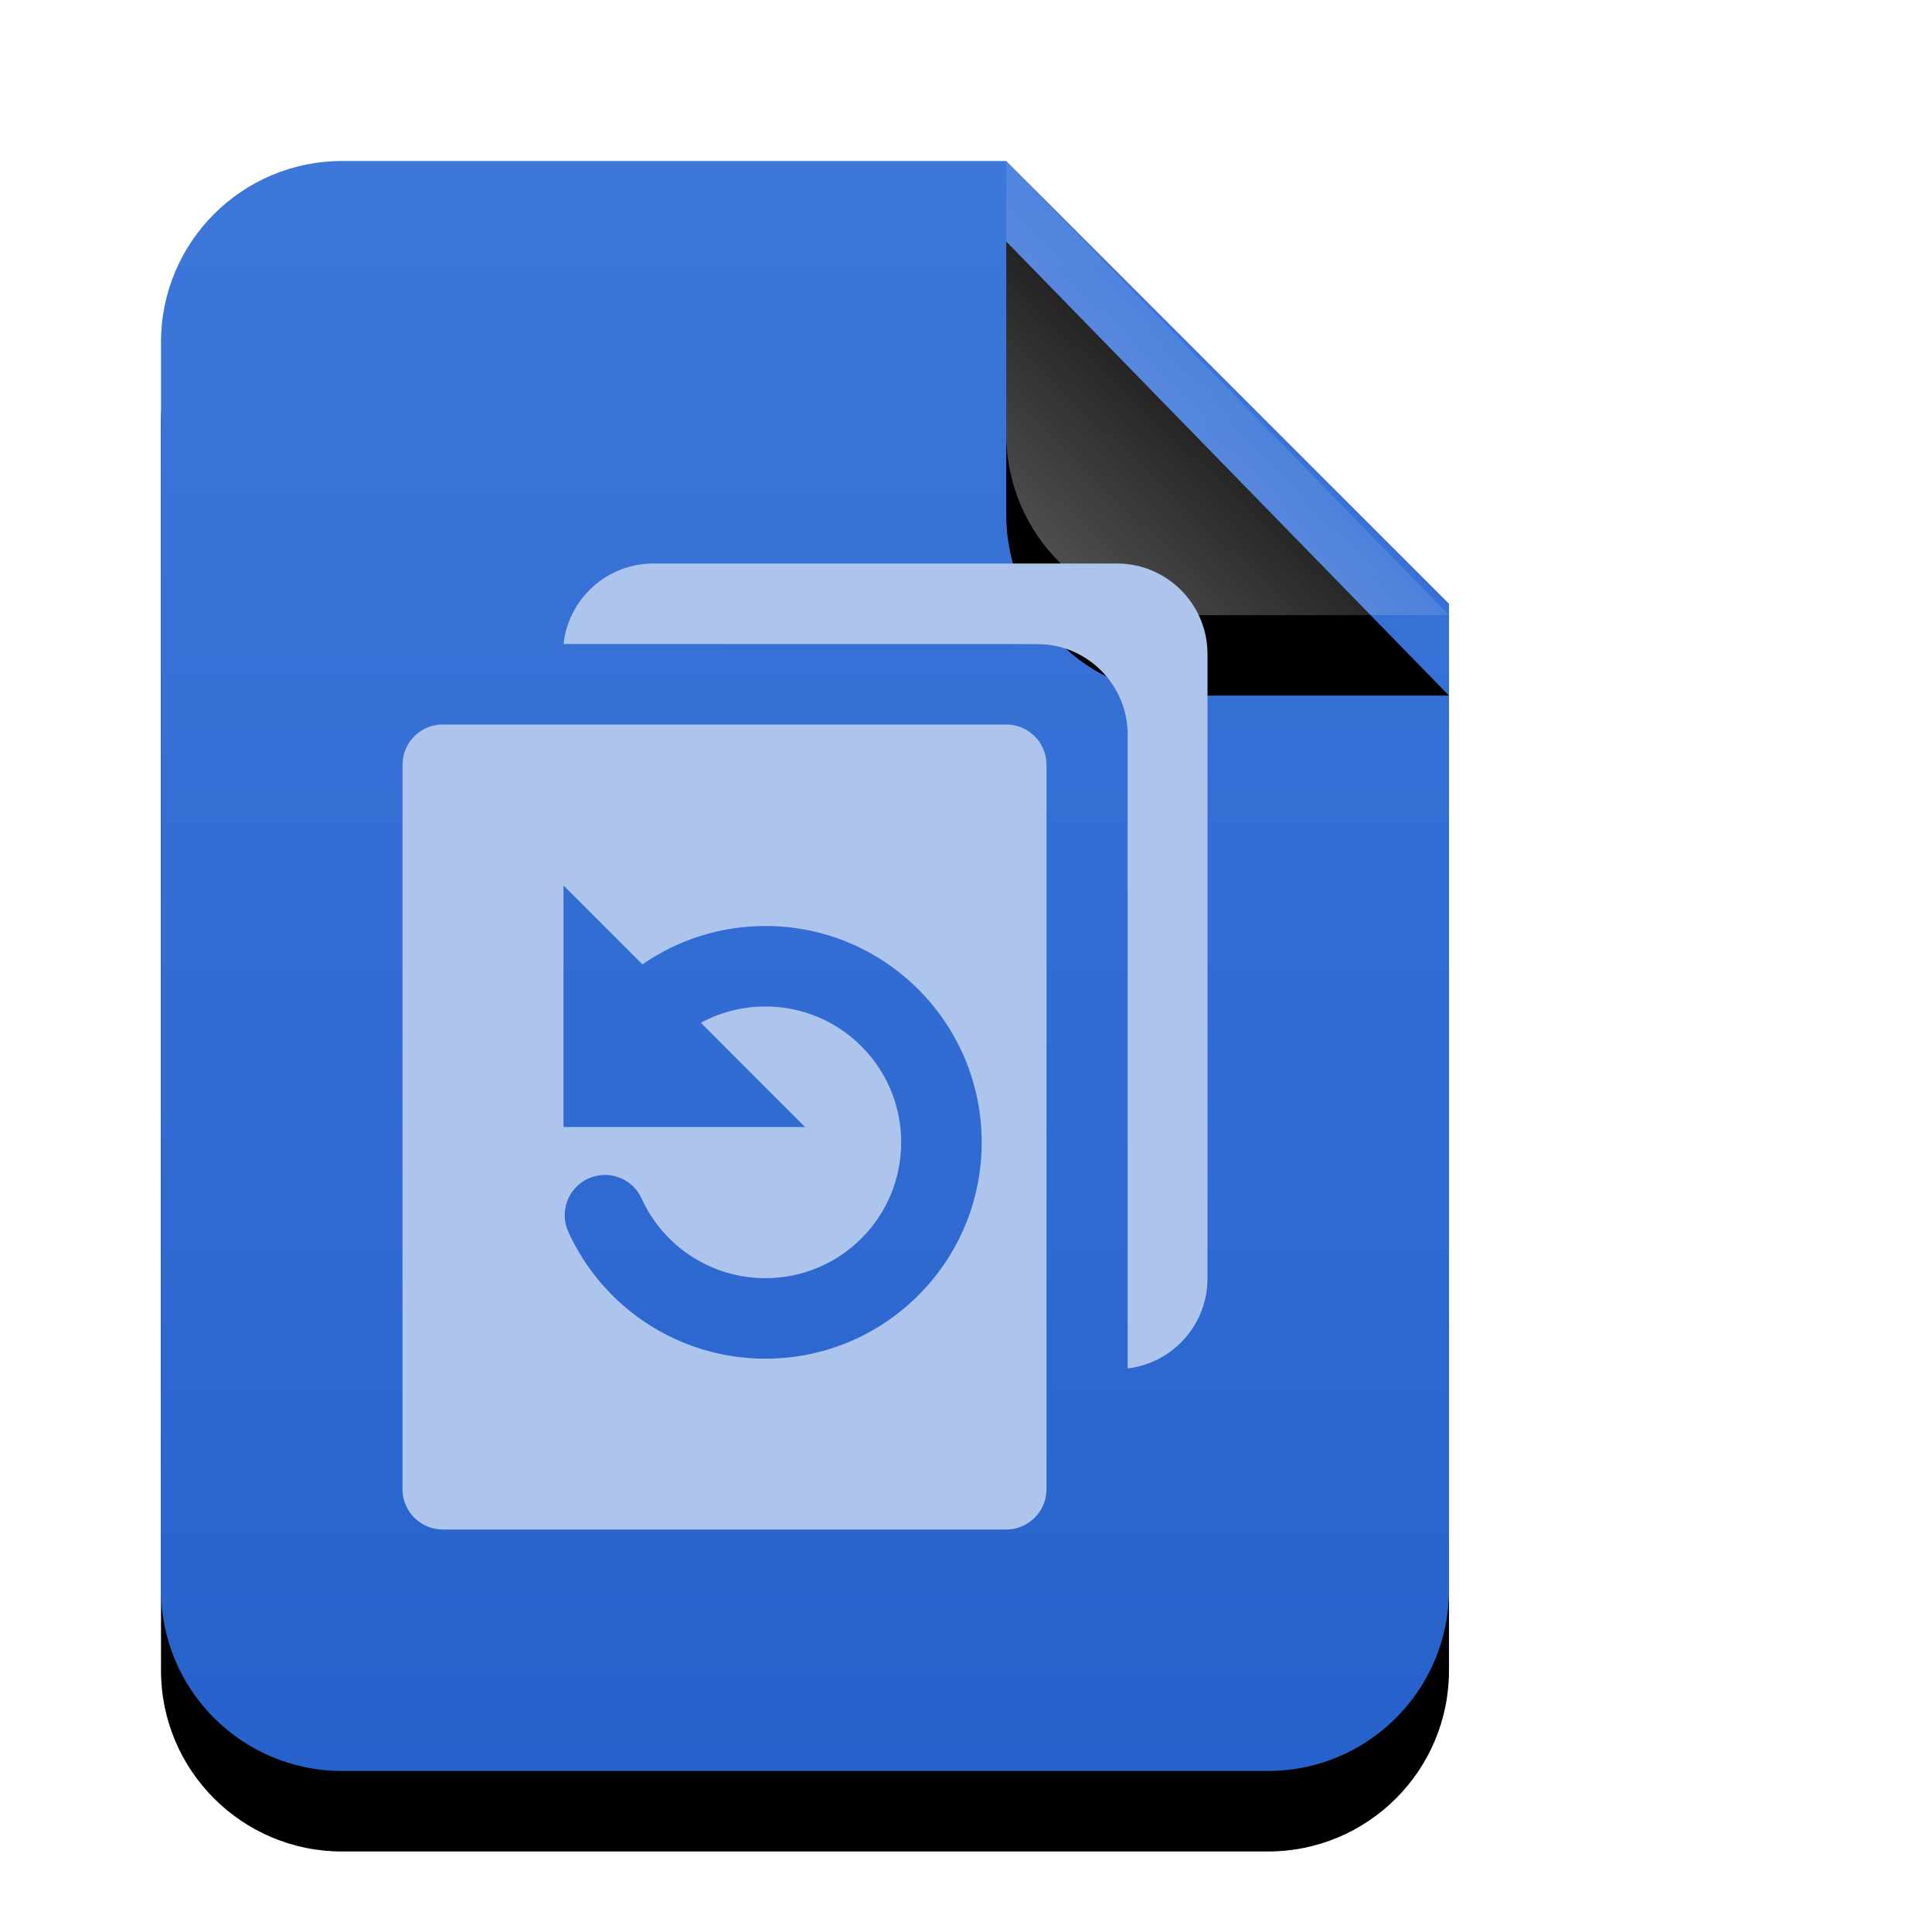 <svg xmlns="http://www.w3.org/2000/svg" xmlns:xlink="http://www.w3.org/1999/xlink" width="24" height="24" viewBox="0 0 24 24">
  <defs>
    <linearGradient id="application-x-deepinclone-dim-c" x1="50%" x2="50%" y1="0%" y2="100%">
      <stop offset="0%" stop-color="#3E77DA"/>
      <stop offset="100%" stop-color="#2762CC"/>
    </linearGradient>
    <path id="application-x-deepinclone-dim-b" d="M16,17.75 C16,18.993 14.993,20 13.75,20 L2.25,20 C1.007,20 1.52179594e-16,18.993 0,17.75 L0,2.25 C-1.52179594e-16,1.007 1.007,2.28269391e-16 2.25,0 L10.5,0 L16,5.5 L16,17.75 Z"/>
    <filter id="application-x-deepinclone-dim-a" width="143.8%" height="135%" x="-21.9%" y="-12.5%" filterUnits="objectBoundingBox">
      <feOffset dy="1" in="SourceAlpha" result="shadowOffsetOuter1"/>
      <feGaussianBlur in="shadowOffsetOuter1" result="shadowBlurOuter1" stdDeviation="1"/>
      <feColorMatrix in="shadowBlurOuter1" values="0 0 0 0 0.227   0 0 0 0 0.494   0 0 0 0 0.961  0 0 0 0.2 0"/>
    </filter>
    <linearGradient id="application-x-deepinclone-dim-f" x1="50%" x2="14.088%" y1="50%" y2="88.513%">
      <stop offset="0%" stop-color="#FFF" stop-opacity=".1"/>
      <stop offset="100%" stop-color="#FFF" stop-opacity=".3"/>
    </linearGradient>
    <path id="application-x-deepinclone-dim-e" d="M10.5,0 L16,5.641 L12.75,5.641 C11.507,5.641 10.5,4.634 10.5,3.391 L10.5,0 L10.5,0 Z"/>
    <filter id="application-x-deepinclone-dim-d" width="227.3%" height="224.1%" x="-63.6%" y="-44.3%" filterUnits="objectBoundingBox">
      <feOffset dy="1" in="SourceAlpha" result="shadowOffsetOuter1"/>
      <feGaussianBlur in="shadowOffsetOuter1" result="shadowBlurOuter1" stdDeviation="1"/>
      <feComposite in="shadowBlurOuter1" in2="SourceAlpha" operator="out" result="shadowBlurOuter1"/>
      <feColorMatrix in="shadowBlurOuter1" values="0 0 0 0 0   0 0 0 0 0   0 0 0 0 0  0 0 0 0.05 0"/>
    </filter>
  </defs>
  <g fill="none" fill-rule="evenodd">
    <g transform="translate(2 2)">
      <use fill="#000" filter="url(#application-x-deepinclone-dim-a)" xlink:href="#application-x-deepinclone-dim-b"/>
      <use fill="url(#application-x-deepinclone-dim-c)" xlink:href="#application-x-deepinclone-dim-b"/>
      <use fill="#000" filter="url(#application-x-deepinclone-dim-d)" xlink:href="#application-x-deepinclone-dim-e"/>
      <use fill="url(#application-x-deepinclone-dim-f)" xlink:href="#application-x-deepinclone-dim-e"/>
    </g>
    <path fill="#ADC4ED" d="M12.5,9 C12.776,9 13,9.224 13,9.5 L13,18.5 C13,18.776 12.776,19 12.5,19 L5.5,19 C5.224,19 5,18.776 5,18.5 L5,9.5 C5,9.224 5.224,9 5.5,9 L12.5,9 Z M13.875,7 C14.496,7 15,7.504 15,8.125 L15,15.882 C15,16.458 14.566,16.934 14.008,16.999 L14.008,9.126 C14.008,8.546 13.569,8.068 13.005,8.007 L12.883,8.001 L7,8 C7.062,7.438 7.539,7 8.118,7 L13.875,7 Z M7,11 L7,14 L10,14 L8.706,12.705 C8.948,12.575 9.222,12.503 9.508,12.503 C10.44,12.503 11.195,13.259 11.195,14.191 C11.195,15.123 10.44,15.878 9.508,15.878 C8.839,15.878 8.242,15.486 7.97,14.888 C7.856,14.637 7.56,14.526 7.308,14.64 C7.057,14.754 6.946,15.051 7.06,15.302 C7.493,16.254 8.443,16.878 9.508,16.878 C10.992,16.878 12.195,15.675 12.195,14.191 C12.195,12.707 10.992,11.503 9.508,11.503 C8.951,11.503 8.422,11.674 7.98,11.98 L7,11 Z"/>
  </g>
</svg>
